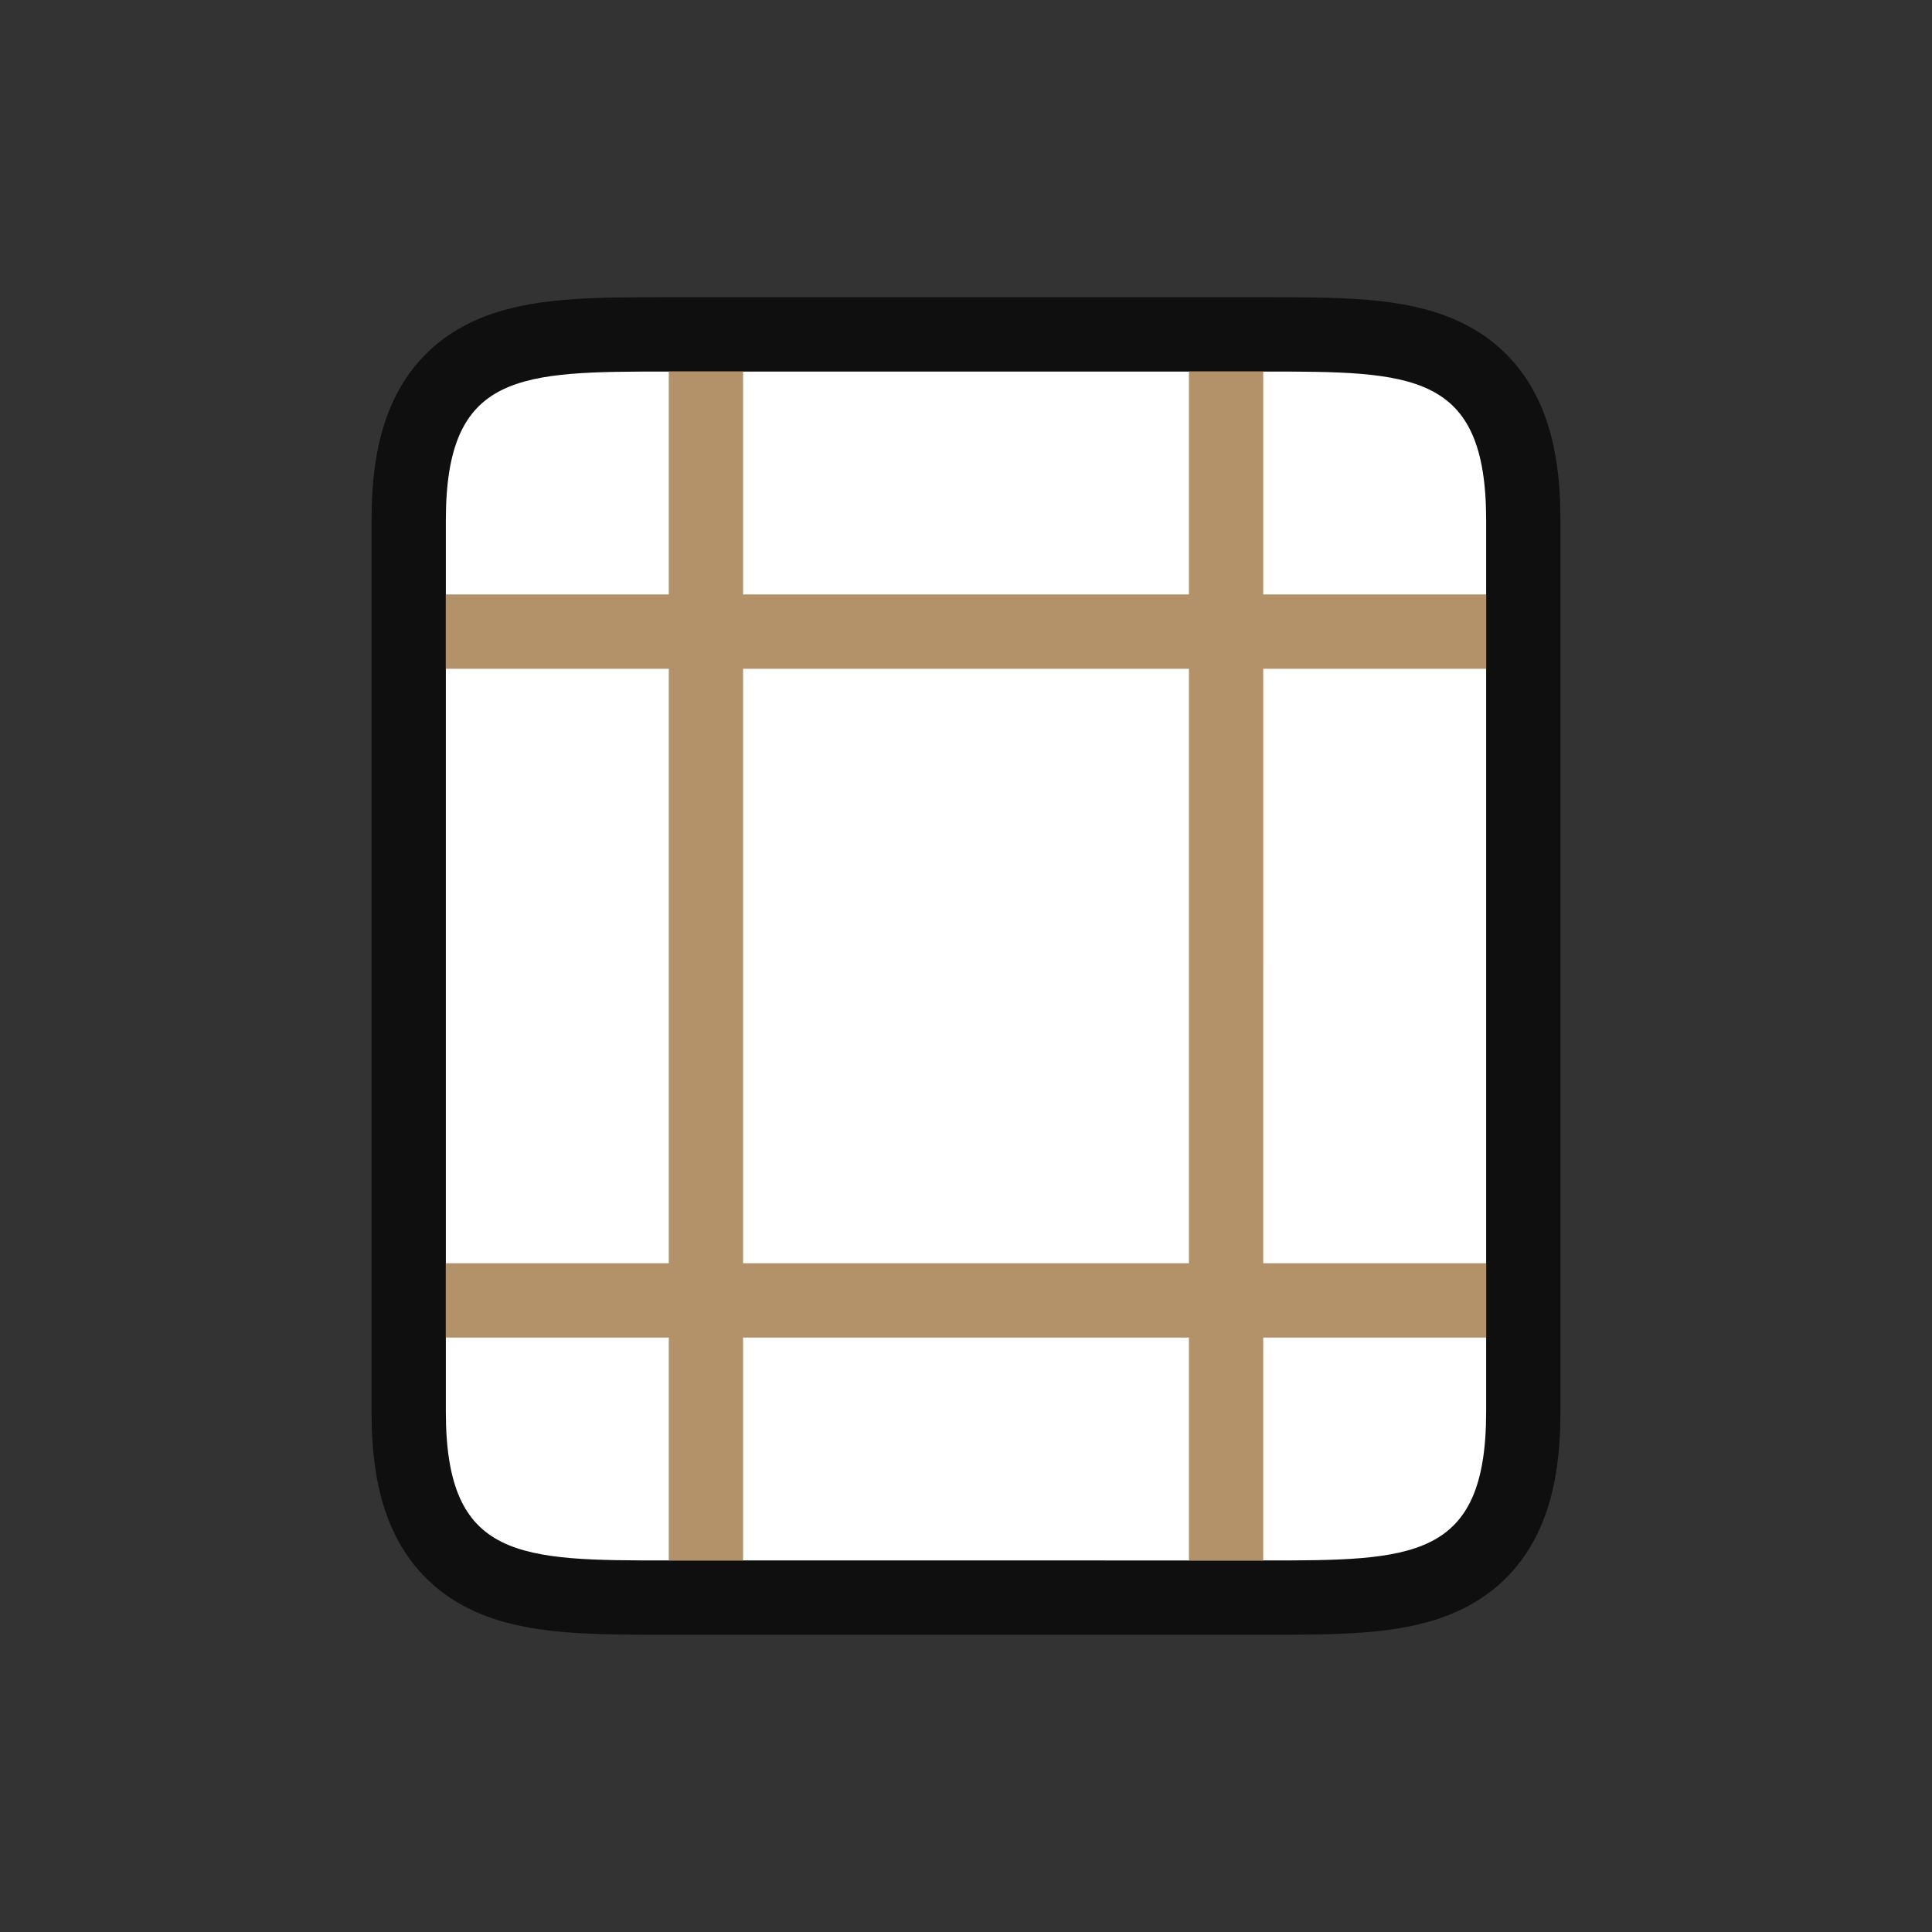<svg xmlns="http://www.w3.org/2000/svg" viewBox="0 0 26 26"><rect x="0" y="0" width="26" height="26" fill="#333333" stroke="none"/><path style="opacity:.7;fill:#000;stroke:#000;stroke-width:2;stroke-linejoin:round;stroke-miterlimit:4;stroke-dasharray:none" d="M9 21c-2 0-3 0-3-2V7c0-2 1-2 3-2h8c2 0 3 0 3 2v12c0 2-1 2-3 2z"/><path d="M9 21c-2 0-3 0-3-2V7c0-2 1-2 3-2h8c2 0 3 0 3 2v12c0 2-1 2-3 2z" style="fill:#fff"/><path d="M9 5v3H6v1h3v8H6v1h3v3h1v-3h6v3h1v-3h3v-1h-3V9h3V8h-3V5h-1v3h-6V5zm1 4h6v8h-6z" style="fill:#B39169"/></svg>